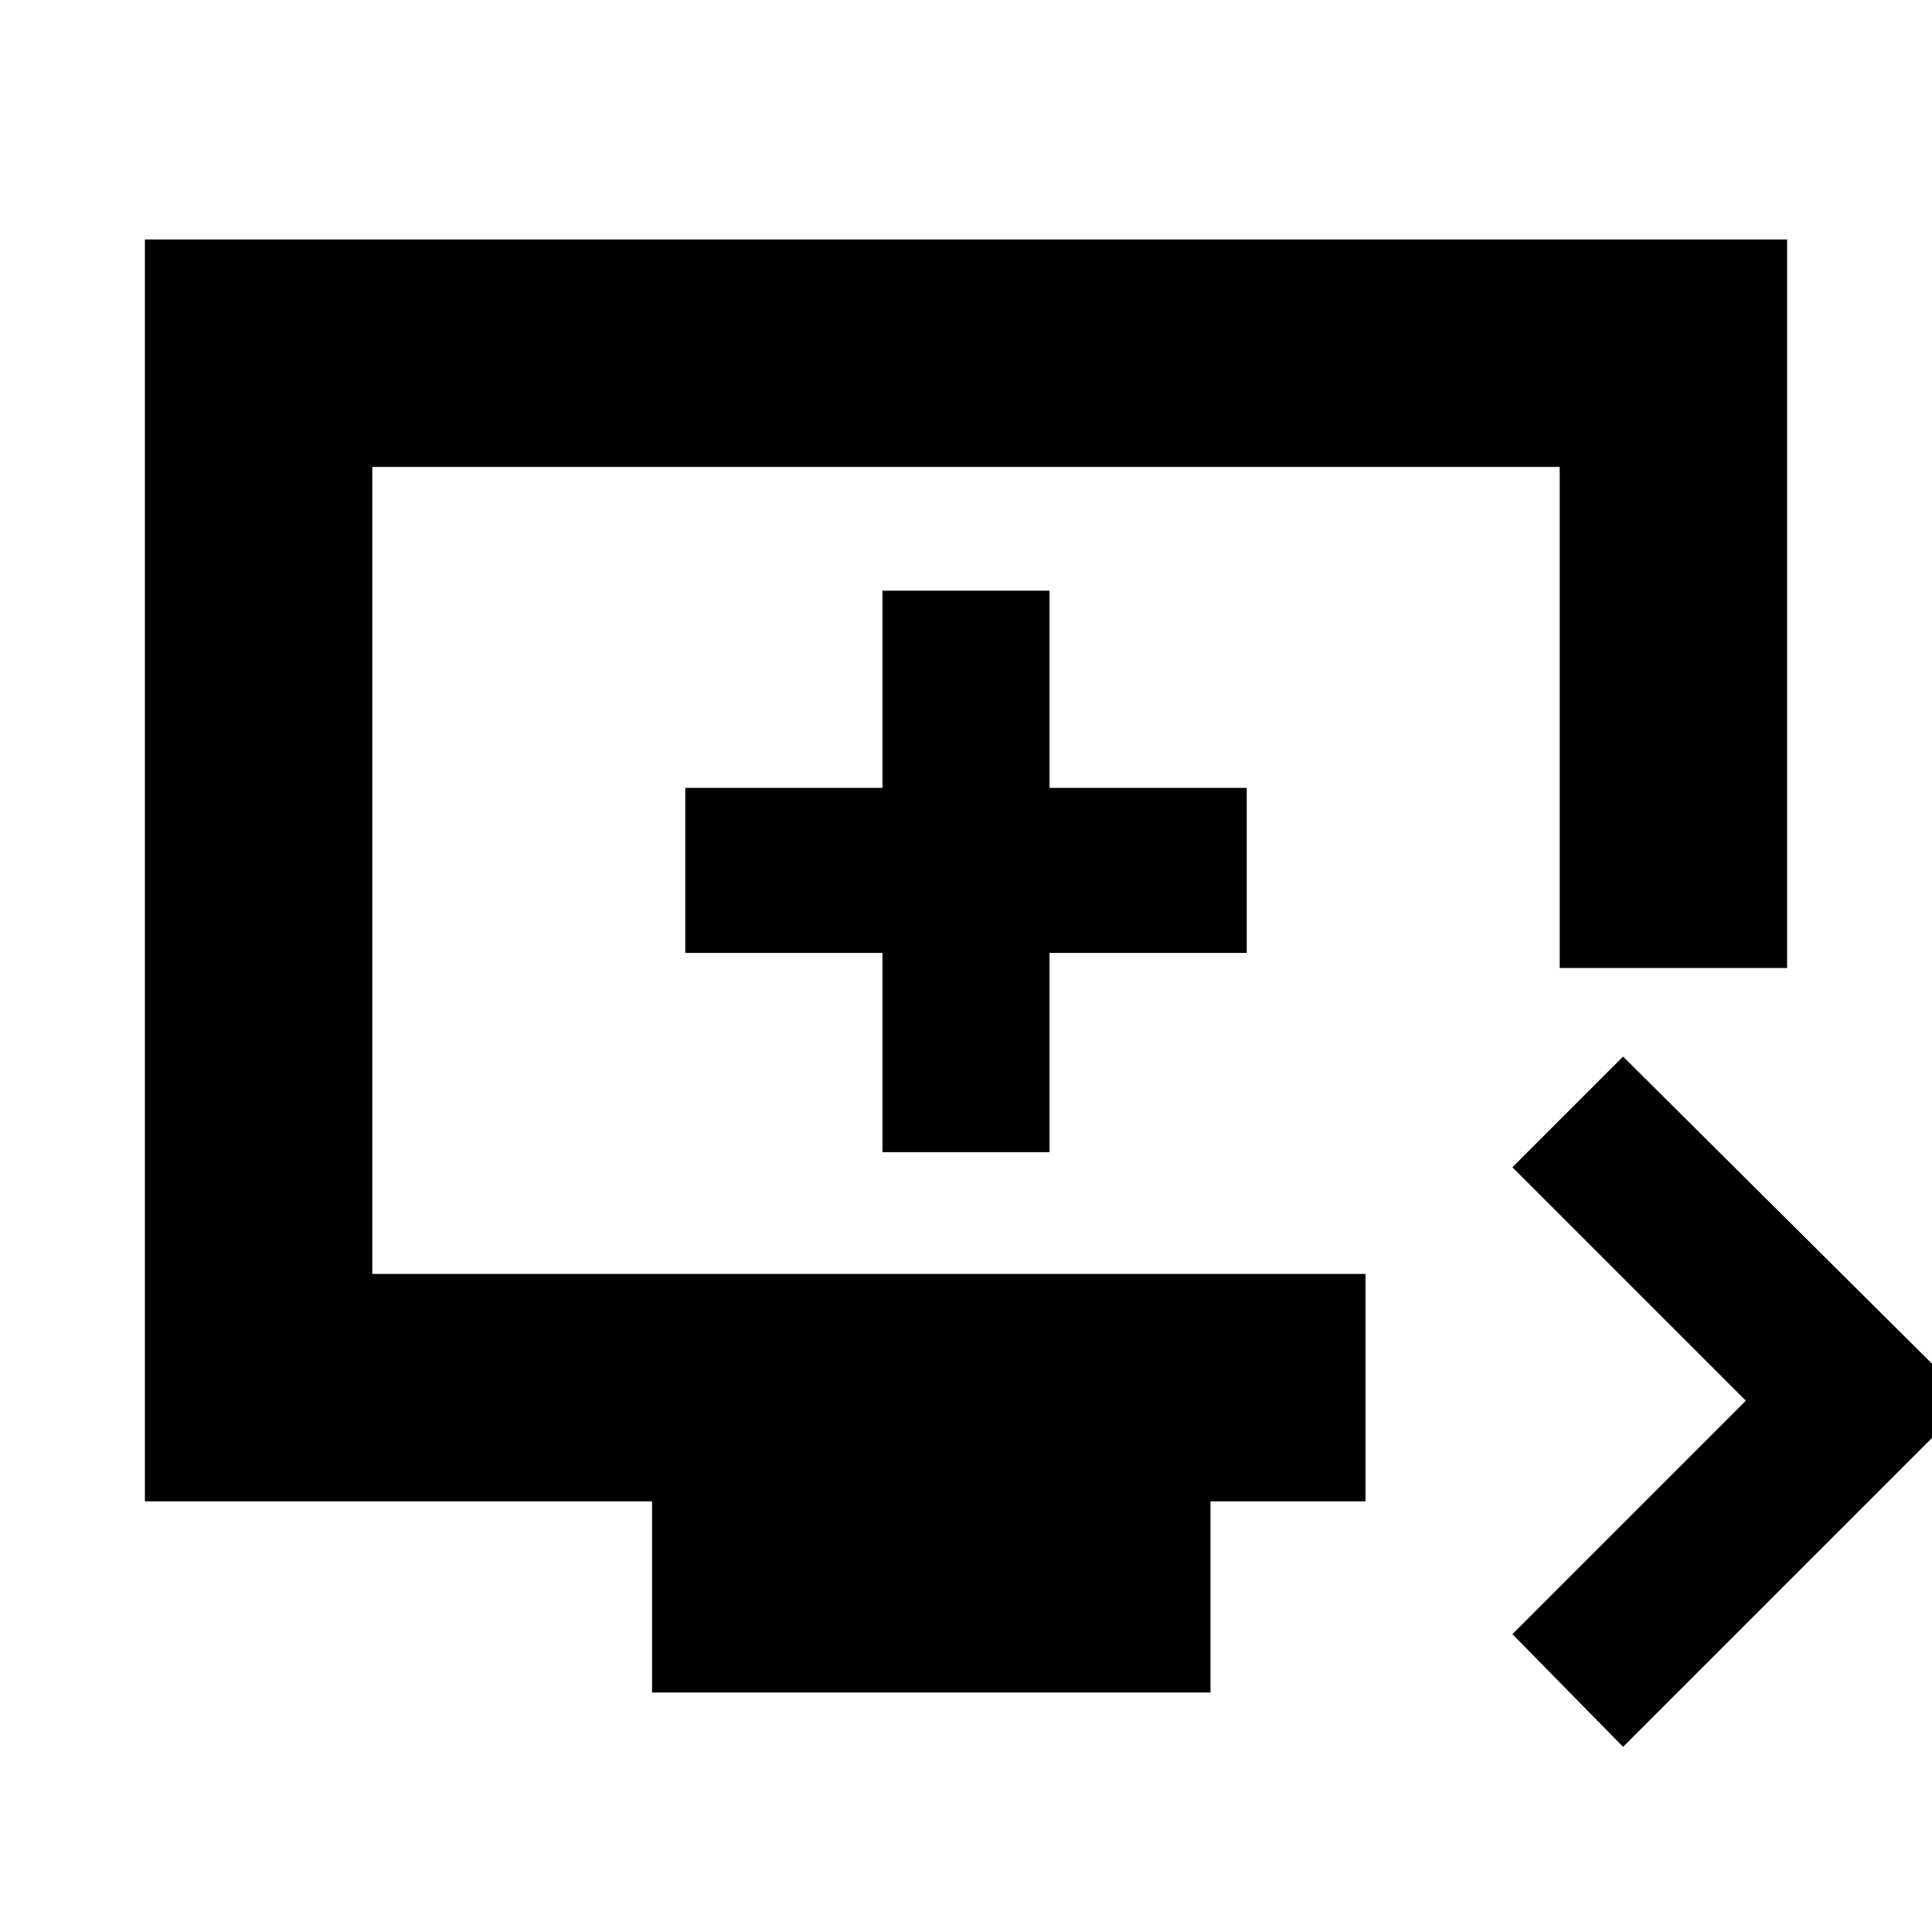 <svg xmlns="http://www.w3.org/2000/svg" height="20" viewBox="0 -960 960 960" width="20"><path d="m806.5-92-55-56 116-116-116-116 55-55 172 171-172 172ZM324-119v-95H72v-627h816v362H775v-249H185v401h493.5v113h-77v95H324Zm114.5-268.5h83v-99h98v-82h-98v-98h-83v98h-98v82h98v99ZM185-327v-401 401Z"/></svg>